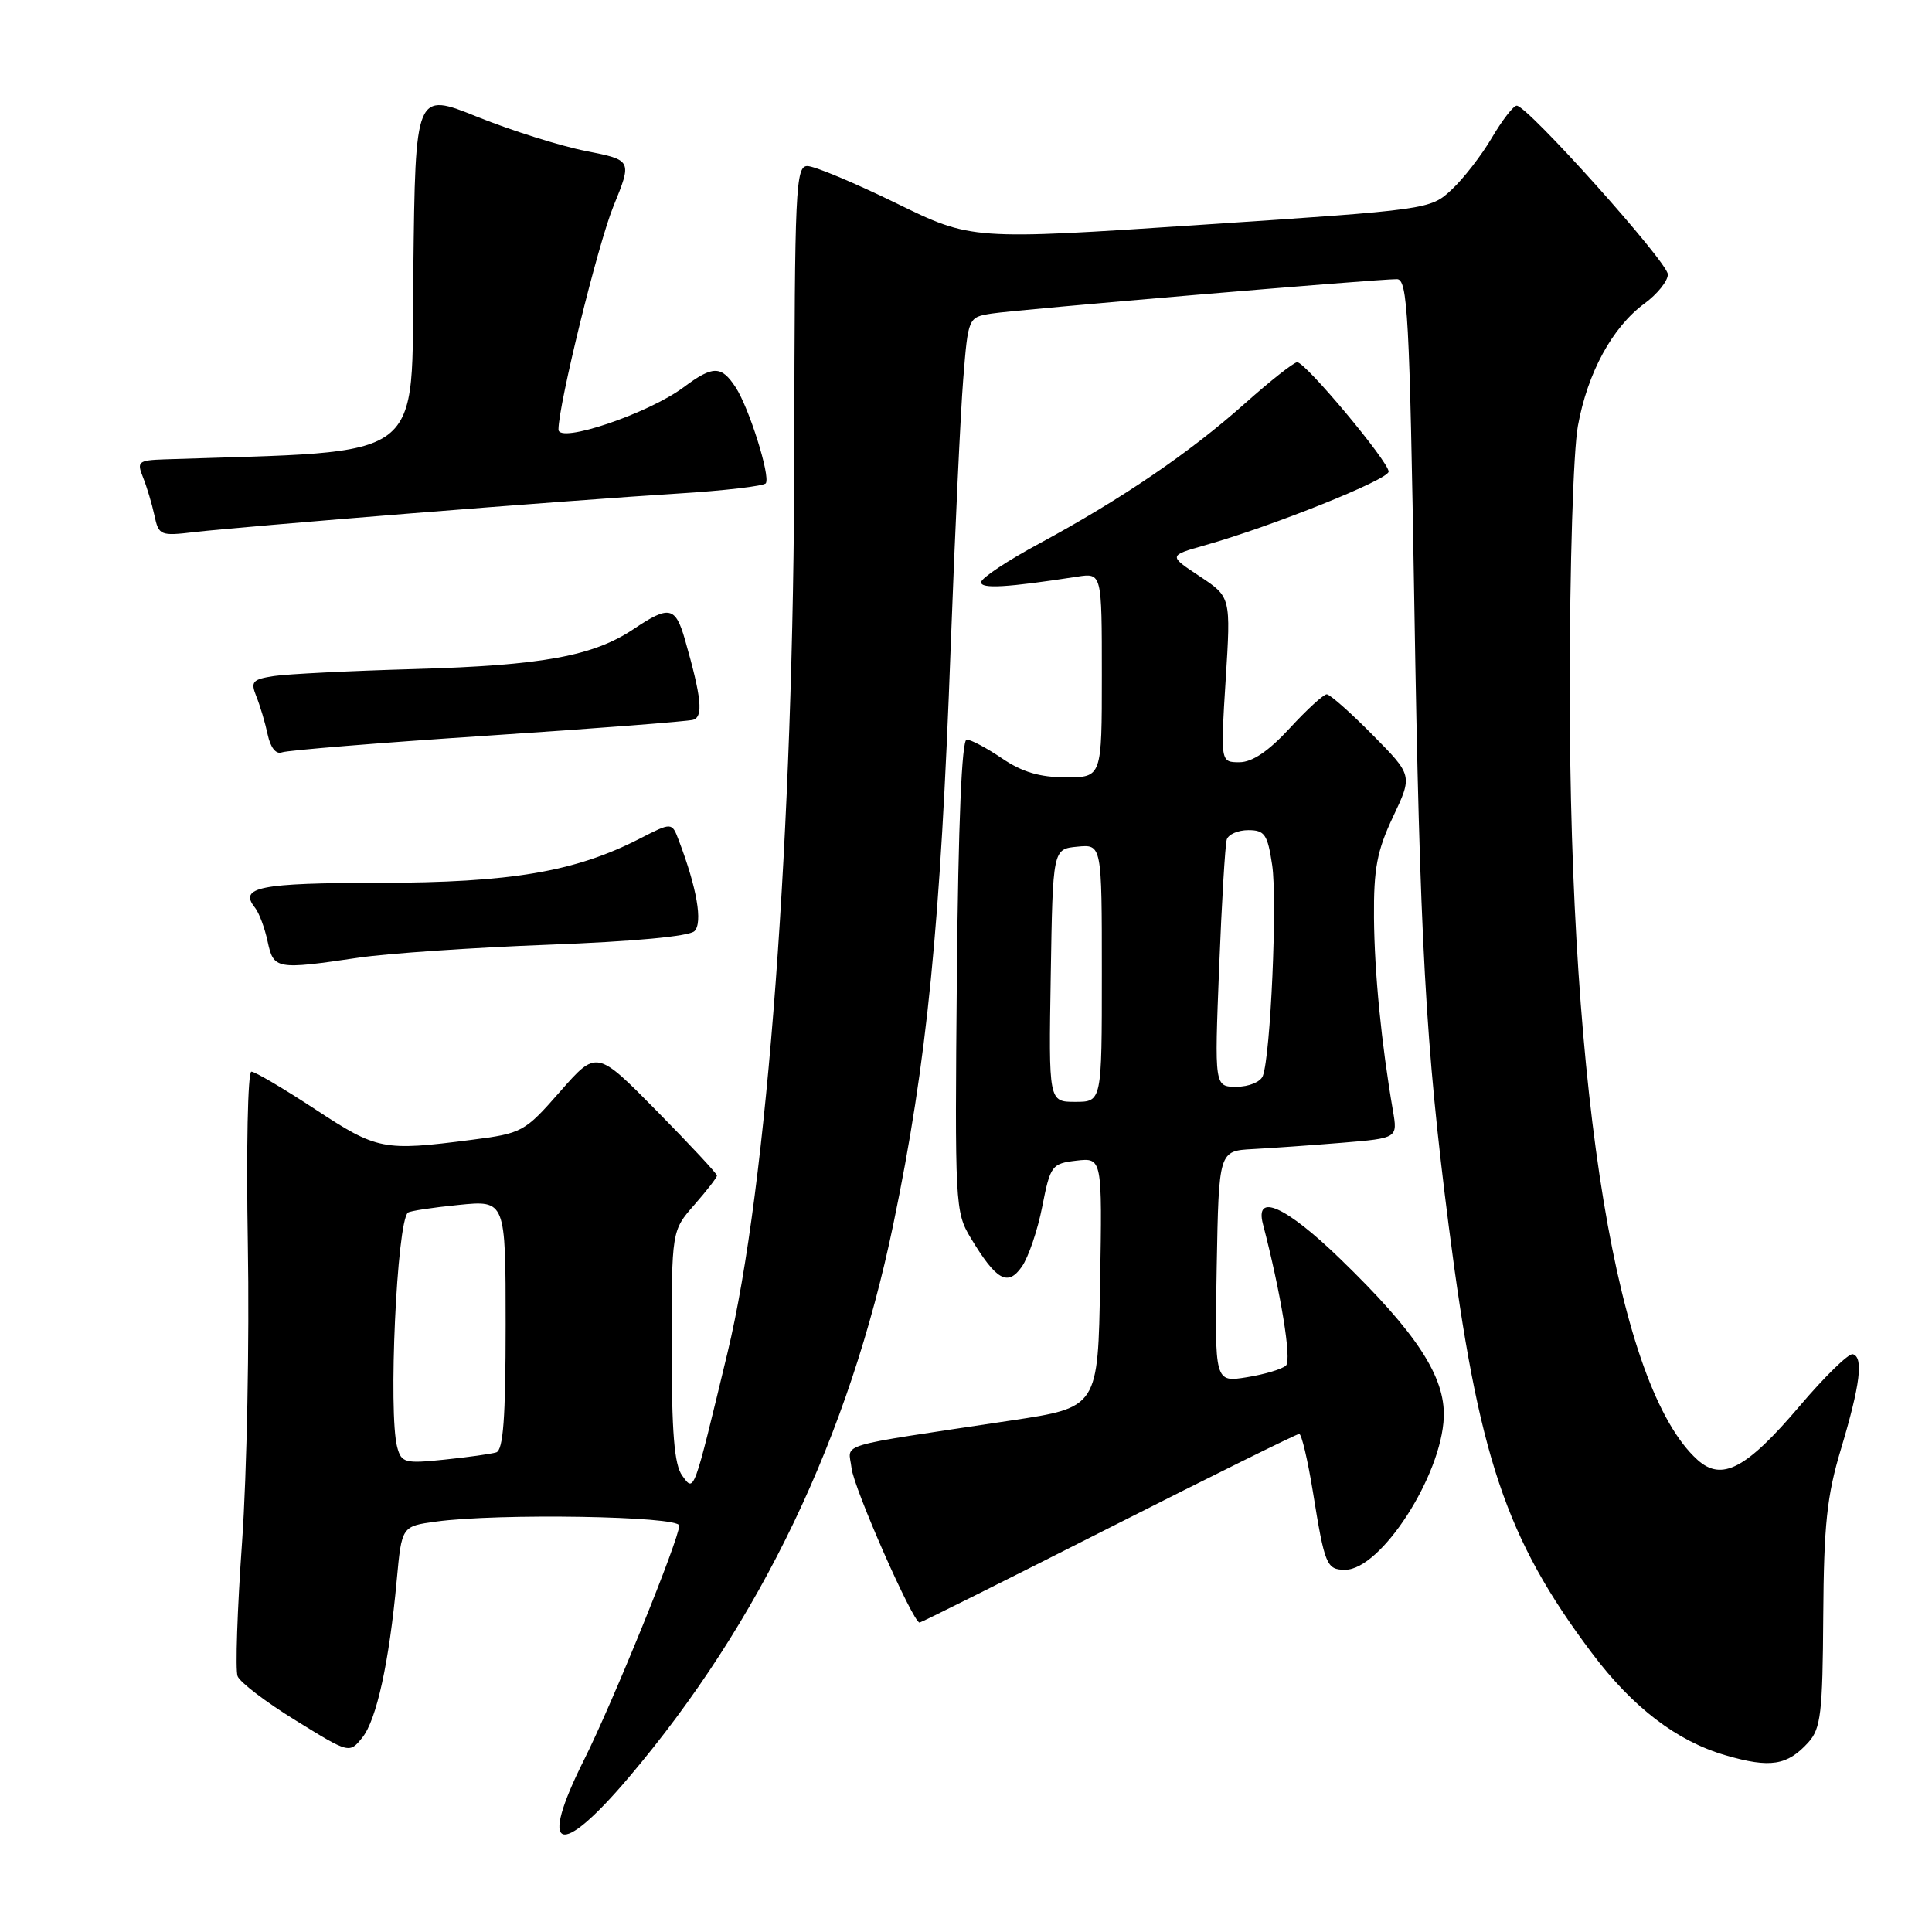 <?xml version="1.0" encoding="UTF-8" standalone="no"?>
<!DOCTYPE svg PUBLIC "-//W3C//DTD SVG 1.1//EN" "http://www.w3.org/Graphics/SVG/1.1/DTD/svg11.dtd" >
<svg xmlns="http://www.w3.org/2000/svg" xmlns:xlink="http://www.w3.org/1999/xlink" version="1.1" viewBox="0 0 256 256">
 <g >
 <path fill="currentColor"
d=" M 83.34 235.49 C 100.76 214.94 112.54 190.33 118.36 162.27 C 122.85 140.66 124.62 122.78 125.98 85.50 C 126.53 70.65 127.27 54.80 127.63 50.27 C 128.29 42.04 128.29 42.04 131.40 41.55 C 134.69 41.03 182.39 36.98 185.10 36.99 C 186.52 37.00 186.77 41.56 187.40 79.75 C 188.14 125.00 188.88 138.34 191.97 162.50 C 195.87 192.95 199.52 203.85 210.92 219.02 C 216.35 226.25 222.18 230.71 228.66 232.59 C 234.57 234.31 236.83 233.95 239.62 230.87 C 241.27 229.04 241.51 227.00 241.59 214.14 C 241.67 202.02 242.07 198.21 243.94 192.00 C 246.49 183.49 246.95 179.81 245.50 179.44 C 244.95 179.31 241.77 182.41 238.43 186.35 C 231.38 194.64 228.14 196.34 224.92 193.43 C 214.32 183.85 208.00 145.67 208.00 91.17 C 208.00 74.93 208.47 59.78 209.08 56.43 C 210.36 49.38 213.64 43.36 217.90 40.22 C 219.61 38.97 221.00 37.23 221.00 36.36 C 221.00 34.76 202.41 14.00 200.97 14.00 C 200.54 14.00 199.06 15.91 197.68 18.25 C 196.31 20.59 193.90 23.69 192.34 25.14 C 189.52 27.76 189.33 27.79 159.12 29.79 C 128.73 31.81 128.73 31.81 118.70 26.90 C 113.19 24.21 107.92 22.00 106.98 22.00 C 105.43 22.00 105.29 24.97 105.25 59.75 C 105.19 110.04 101.68 157.35 96.39 179.28 C 91.84 198.16 92.00 197.72 90.40 195.53 C 89.34 194.09 89.00 189.86 89.00 178.34 C 89.00 163.07 89.00 163.07 92.00 159.65 C 93.65 157.77 95.00 156.03 95.00 155.77 C 95.00 155.51 91.41 151.66 87.03 147.21 C 79.06 139.12 79.06 139.12 74.22 144.63 C 69.50 150.01 69.22 150.17 62.44 151.04 C 50.79 152.54 49.99 152.39 41.79 147.00 C 37.60 144.25 33.79 142.00 33.31 142.00 C 32.83 142.00 32.62 152.32 32.84 164.94 C 33.06 177.56 32.71 195.25 32.08 204.26 C 31.44 213.26 31.17 221.29 31.48 222.10 C 31.79 222.91 35.25 225.55 39.17 227.96 C 46.29 232.36 46.29 232.36 48.00 230.25 C 49.89 227.91 51.57 220.27 52.57 209.37 C 53.23 202.24 53.23 202.24 57.76 201.62 C 66.00 200.49 90.00 200.89 90.00 202.15 C 90.00 203.92 81.16 225.67 77.37 233.23 C 71.27 245.40 74.05 246.46 83.34 235.49 Z  M 146.88 202.50 C 160.46 195.62 171.83 190.00 172.15 190.00 C 172.47 190.00 173.28 193.46 173.97 197.69 C 175.53 207.40 175.78 208.00 178.24 208.00 C 182.97 208.00 191.02 195.55 191.31 187.78 C 191.50 182.42 187.71 176.61 177.62 166.84 C 170.39 159.83 166.23 157.96 167.35 162.21 C 169.72 171.30 171.18 180.21 170.40 180.94 C 169.91 181.41 167.58 182.11 165.22 182.49 C 160.95 183.18 160.95 183.18 161.22 167.84 C 161.50 152.50 161.50 152.50 166.00 152.26 C 168.47 152.13 173.81 151.75 177.85 151.42 C 185.20 150.81 185.20 150.81 184.57 147.16 C 183.04 138.28 182.12 128.92 182.06 121.60 C 182.01 115.09 182.46 112.73 184.59 108.22 C 187.18 102.74 187.18 102.74 181.87 97.37 C 178.96 94.42 176.22 92.00 175.80 92.00 C 175.38 92.00 173.17 94.02 170.89 96.50 C 168.09 99.54 165.93 101.00 164.23 101.00 C 161.72 101.00 161.72 101.00 162.41 90.05 C 163.10 79.10 163.10 79.10 158.96 76.36 C 154.82 73.62 154.82 73.62 159.66 72.25 C 168.57 69.73 184.00 63.55 184.00 62.49 C 184.00 61.17 172.99 48.00 171.89 48.00 C 171.44 48.00 168.29 50.49 164.88 53.53 C 157.63 59.99 148.58 66.15 137.75 72.00 C 133.49 74.29 130.00 76.61 130.00 77.15 C 130.00 78.05 133.40 77.85 142.75 76.41 C 146.00 75.91 146.00 75.91 146.00 89.45 C 146.00 103.00 146.00 103.00 141.23 103.00 C 137.79 103.00 135.44 102.30 132.79 100.50 C 130.76 99.12 128.65 98.00 128.09 98.00 C 127.44 98.00 126.98 109.03 126.79 129.25 C 126.51 159.55 126.56 160.61 128.61 164.01 C 132.01 169.66 133.53 170.52 135.40 167.84 C 136.27 166.60 137.49 163.02 138.10 159.89 C 139.18 154.42 139.36 154.18 142.63 153.79 C 146.05 153.40 146.05 153.40 145.77 169.94 C 145.50 186.49 145.50 186.49 134.00 188.22 C 110.11 191.82 112.46 191.13 112.83 194.51 C 113.11 197.16 120.96 214.98 121.85 215.00 C 122.04 215.00 133.30 209.38 146.88 202.50 Z  M 47.50 126.90 C 51.35 126.33 62.69 125.56 72.70 125.18 C 83.93 124.76 91.33 124.07 92.02 123.38 C 93.14 122.26 92.34 117.65 89.94 111.35 C 89.03 108.94 89.03 108.94 84.76 111.13 C 76.20 115.52 67.67 116.96 50.31 116.98 C 34.34 117.00 31.59 117.55 33.80 120.29 C 34.33 120.96 35.08 122.96 35.46 124.75 C 36.26 128.45 36.59 128.51 47.50 126.90 Z  M 64.58 97.48 C 78.83 96.54 91.10 95.59 91.83 95.38 C 93.22 94.99 92.96 92.45 90.76 84.75 C 89.50 80.37 88.67 80.19 83.98 83.34 C 78.63 86.93 71.88 88.17 55.00 88.65 C 46.47 88.89 38.05 89.31 36.29 89.58 C 33.43 90.02 33.18 90.32 33.97 92.29 C 34.46 93.50 35.14 95.78 35.47 97.34 C 35.85 99.10 36.58 99.99 37.37 99.69 C 38.08 99.42 50.32 98.42 64.58 97.48 Z  M 54.50 68.02 C 67.70 66.96 83.58 65.78 89.78 65.40 C 95.98 65.02 101.25 64.40 101.48 64.03 C 102.09 63.04 99.25 54.03 97.47 51.31 C 95.57 48.42 94.47 48.42 90.59 51.31 C 85.92 54.80 74.00 58.83 74.00 56.92 C 74.00 53.61 79.21 32.42 81.27 27.36 C 83.77 21.22 83.77 21.22 77.64 20.01 C 74.26 19.35 67.80 17.31 63.27 15.49 C 55.04 12.17 55.04 12.17 54.77 35.84 C 54.48 61.68 57.10 59.68 21.77 60.87 C 18.32 60.99 18.11 61.17 18.95 63.25 C 19.45 64.49 20.13 66.75 20.46 68.28 C 21.03 70.95 21.24 71.04 25.78 70.50 C 28.37 70.19 41.30 69.08 54.50 68.02 Z  M 52.63 191.75 C 51.43 187.26 52.58 161.96 54.05 160.68 C 54.30 160.46 57.31 160.00 60.75 159.66 C 67.00 159.03 67.00 159.03 67.00 175.55 C 67.00 187.89 66.68 192.16 65.75 192.45 C 65.06 192.66 61.96 193.09 58.87 193.41 C 53.64 193.95 53.19 193.83 52.63 191.75 Z  M 139.23 129.25 C 139.50 112.50 139.50 112.50 142.75 112.19 C 146.00 111.87 146.00 111.87 146.00 128.94 C 146.00 146.00 146.00 146.00 142.48 146.00 C 138.95 146.00 138.95 146.00 139.23 129.25 Z  M 161.54 128.25 C 161.88 119.59 162.34 111.94 162.55 111.25 C 162.76 110.56 164.05 110.00 165.41 110.00 C 167.58 110.00 167.96 110.56 168.57 114.63 C 169.27 119.30 168.36 139.90 167.33 142.57 C 167.03 143.36 165.47 144.00 163.85 144.00 C 160.92 144.00 160.92 144.00 161.54 128.25 Z "/>
</g>
</svg>